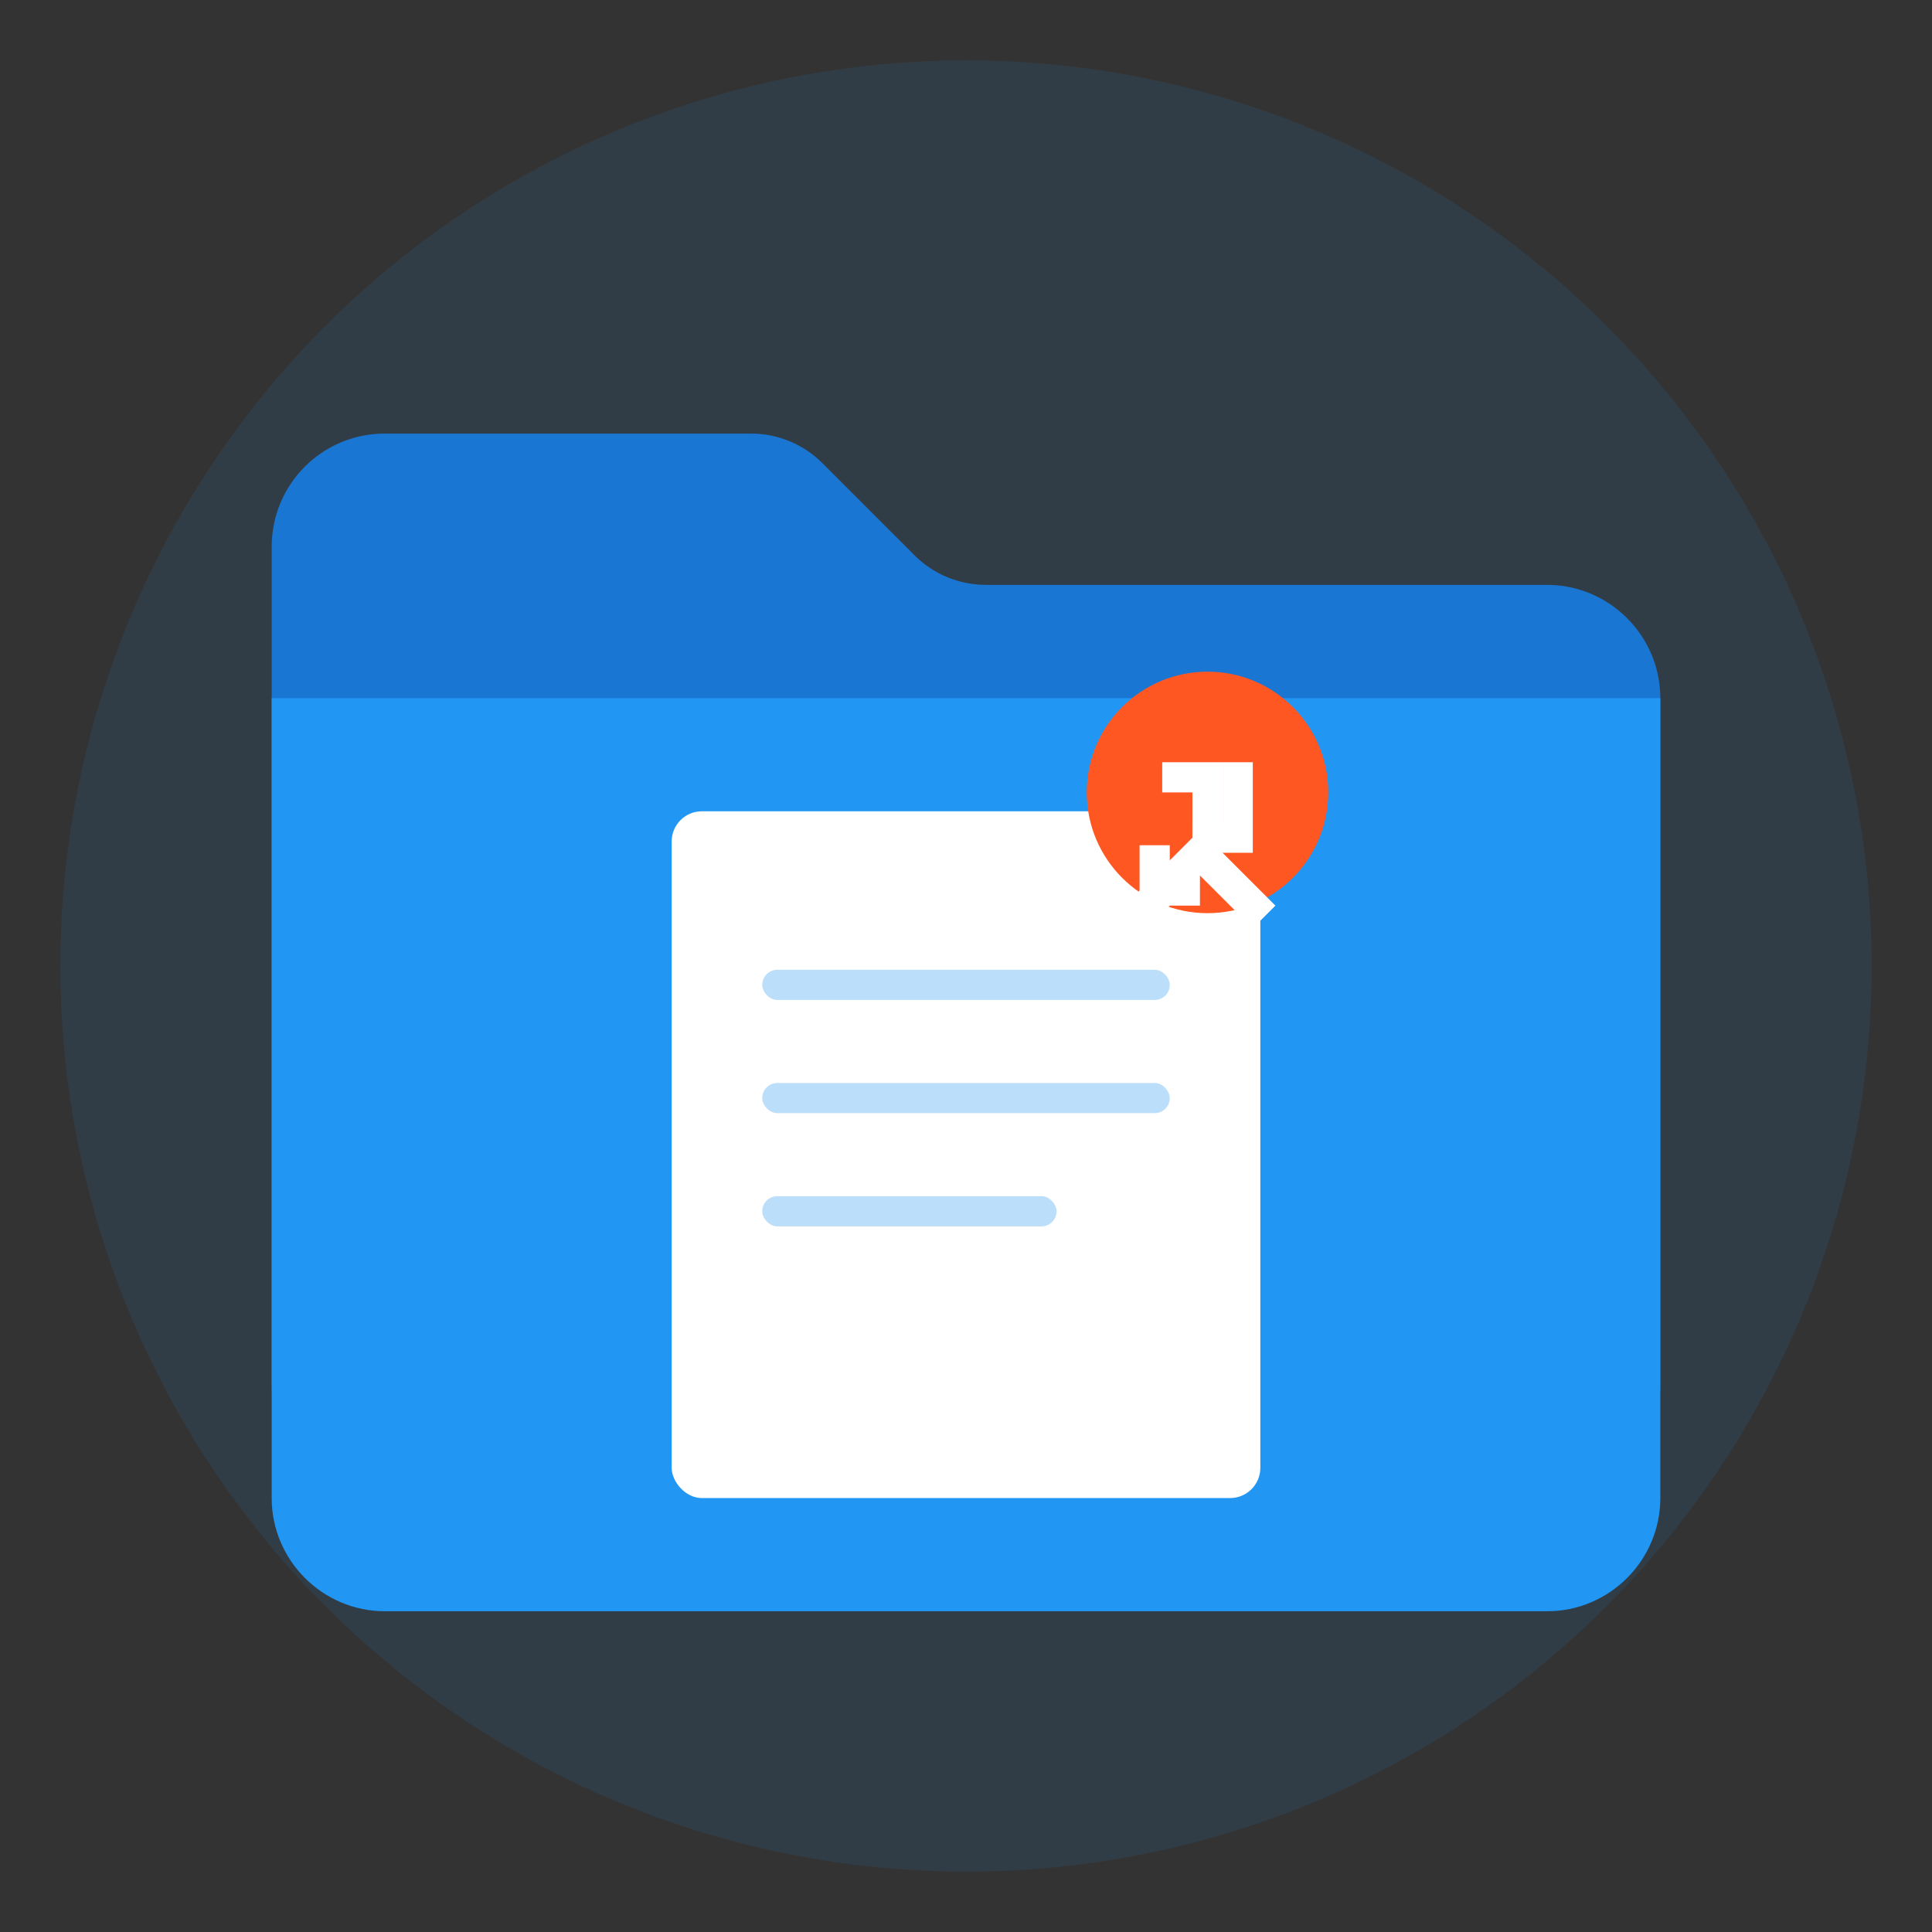 <svg width="512" height="512" viewBox="0 0 512 512" fill="none" xmlns="http://www.w3.org/2000/svg">
  <rect x="0" y="0" width="512" height="512" fill="#333333" stroke="none"/>
  <!-- Background Circle -->
  <circle cx="256" cy="256" r="240" fill="#2196F3" opacity="0.1" />

  <!-- Folder Shape -->
  <path d="M410 155H261.3c-7.1 0-13.9-2.8-18.9-7.8L217.9 122.7c-5-5-11.8-7.8-18.9-7.8H102c-16.6 0-30 13.4-30 30V367c0 16.5 13.5 30 30 30h308c16.5 0 30-13.5 30-30V185c0-16.5-13.5-30-30-30z" fill="#1976D2"/>

  <!-- Folder Front -->
  <path d="M440 185H72v212c0 16.5 13.5 30 30 30h308c16.5 0 30-13.5 30-30V185z" fill="#2196F3"/>

  <!-- File Icon -->
  <g>
    <!-- Paper -->
    <rect x="178" y="215" width="156" height="182" rx="8" fill="white" />

    <!-- Lines representing text -->
    <rect x="202" y="257" width="108" height="8" rx="4" fill="#BBDEFB" />
    <rect x="202" y="287" width="108" height="8" rx="4" fill="#BBDEFB" />
    <rect x="202" y="317" width="78" height="8" rx="4" fill="#BBDEFB" />

    <!-- Folded corner -->
    <path d="M334 215h-16c-4.4 0-8 3.6-8 8v16L334 215z" fill="#BBDEFB" />
  </g>

  <!-- Share Icon -->
  <g>
    <circle cx="320" cy="210" r="32" fill="#FF5722" />
    <path d="M332 202h-8v16h-8v8h16v-24z" fill="white" />
    <path d="M308 202v8h8v16h8v-24h-16z" fill="white" />
    <path d="M324 218l-14 14v-8h-8v16h16v-8l14 14l6-6l-20-20l-20 20l6 6l14-14v-14h6z" fill="white" />
  </g>
</svg>

